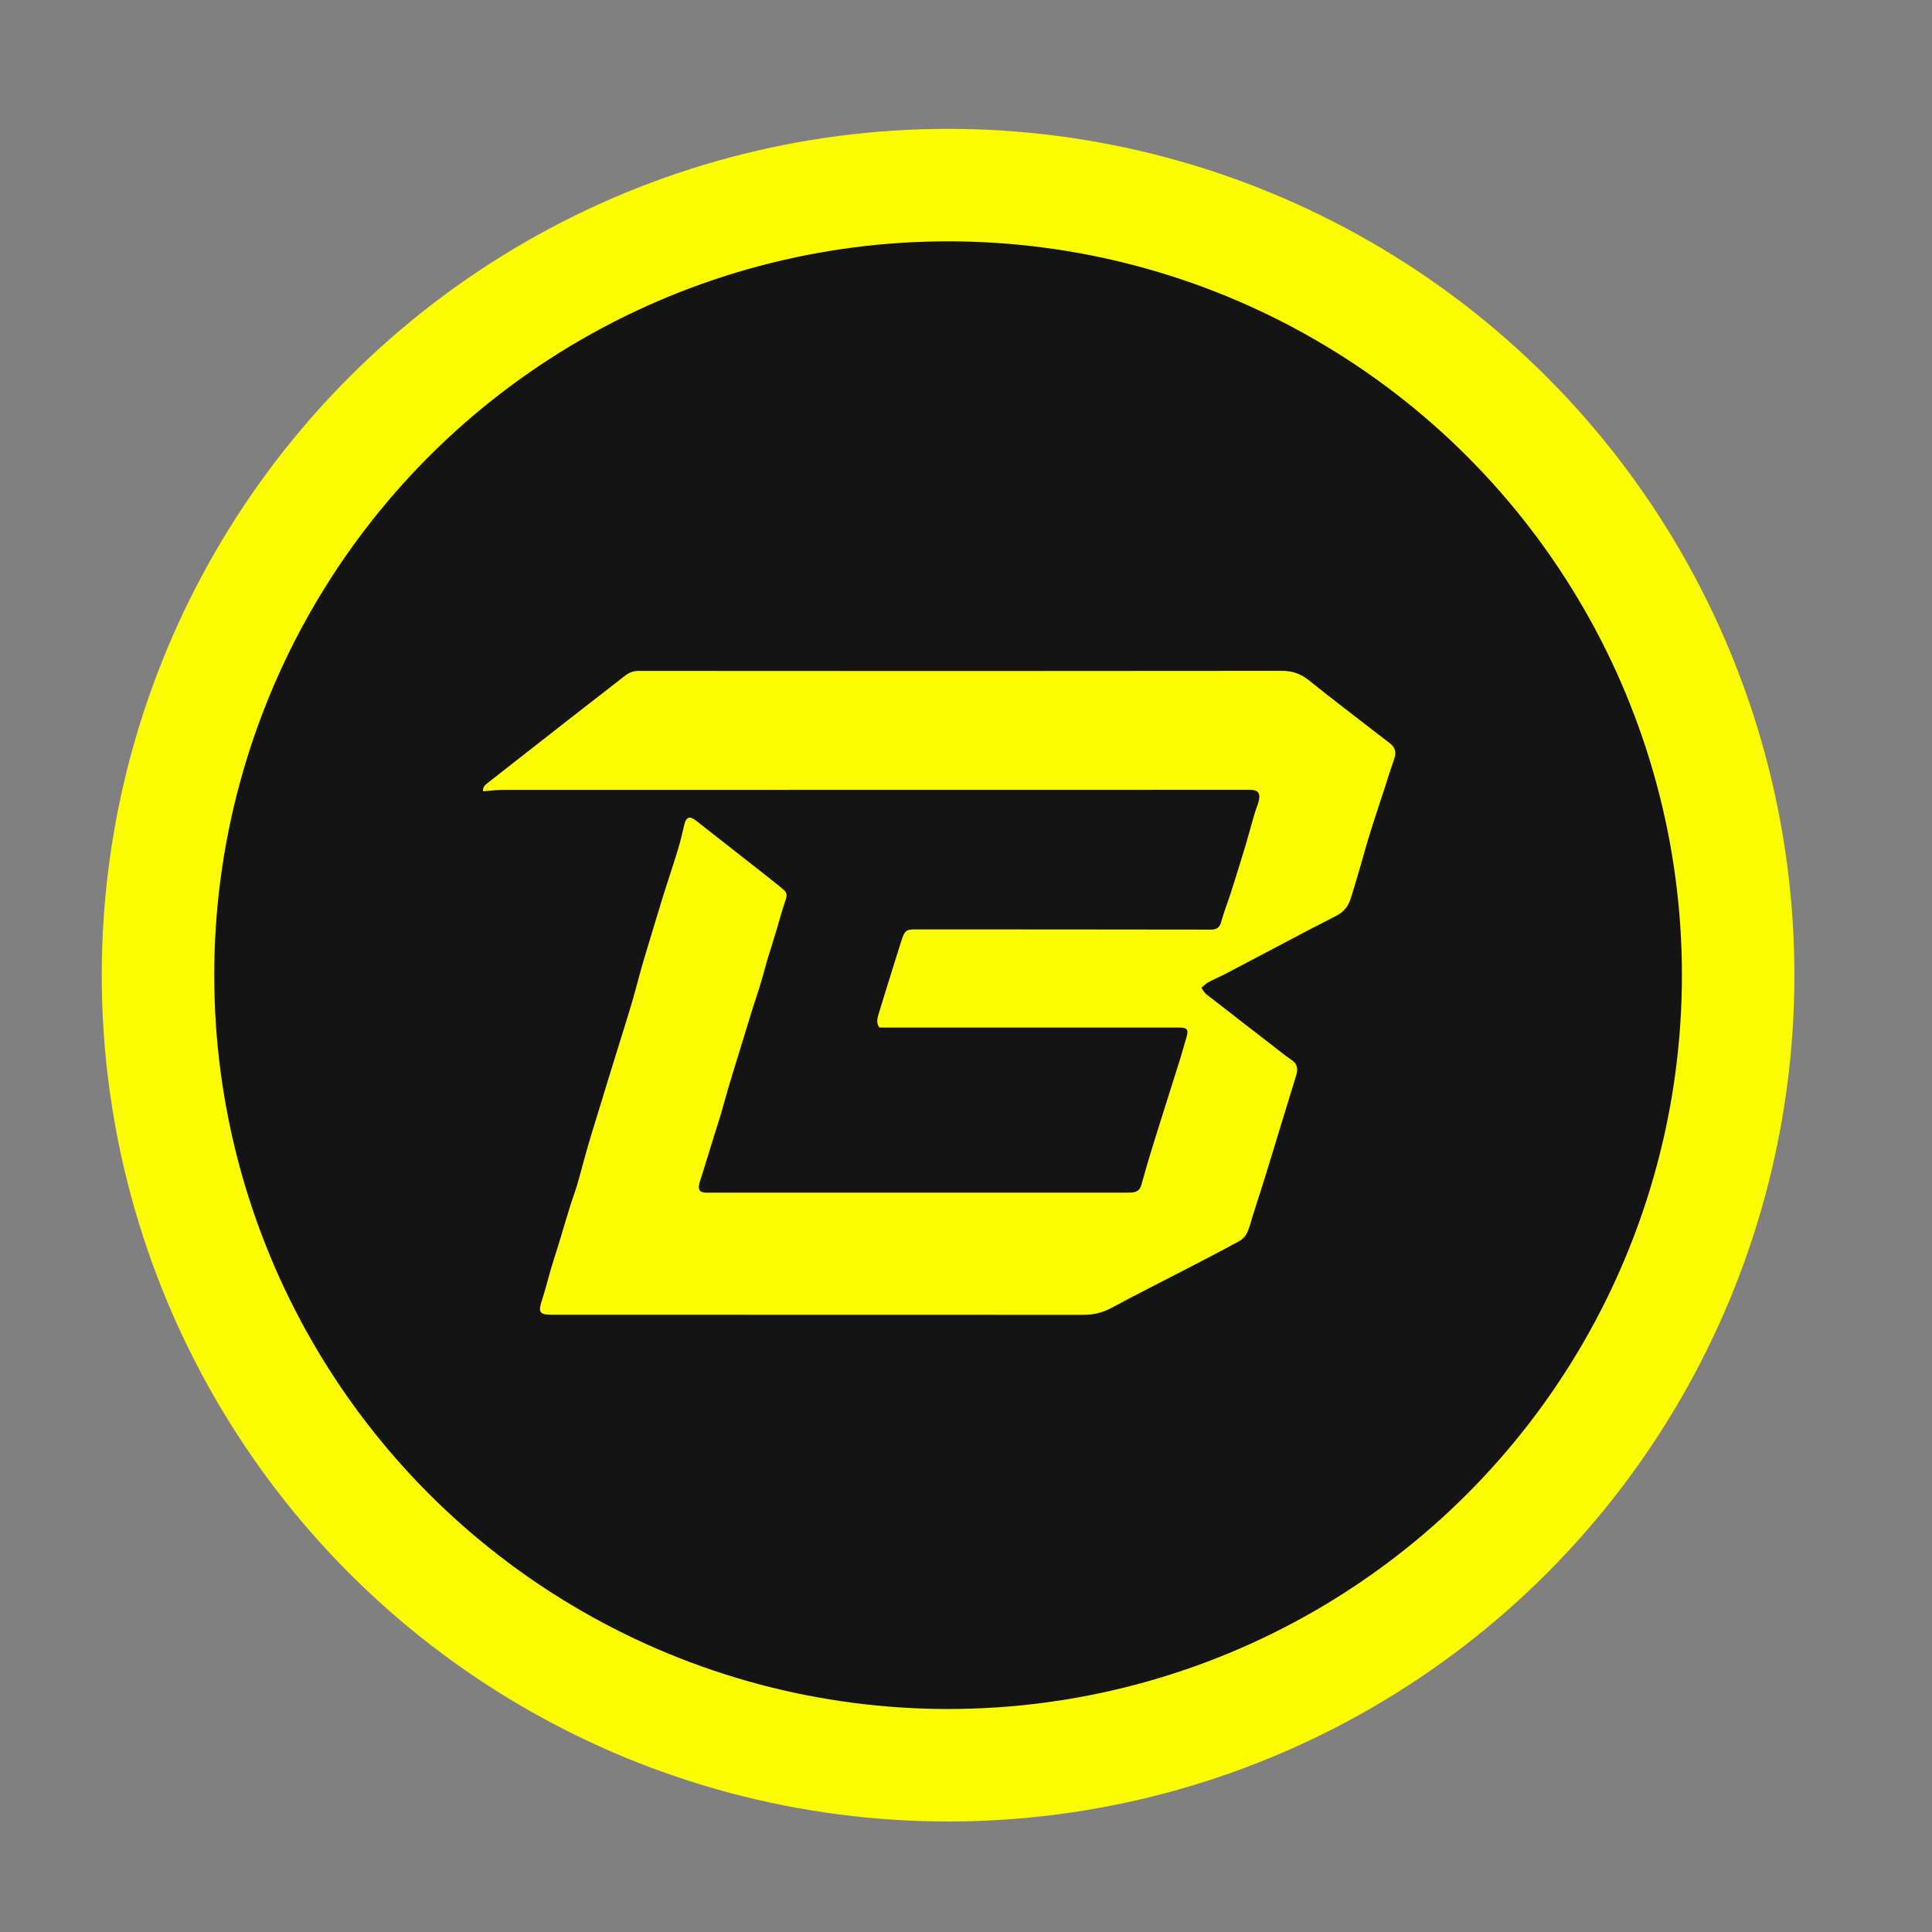 <svg width="36" height="36" viewBox="0 0 36 36" fill="none" xmlns="http://www.w3.org/2000/svg">
<rect x="0" y="0" width="36" height="36" fill="#808080" stroke="none"/>
<g id="minus-sign-circle">
<g id="elements">
<circle id="Vector" cx="17.666" cy="18.171" r="14.722" fill="#141414" stroke="#FCFC00" stroke-width="2.096" stroke-linecap="round" stroke-linejoin="round"/>
</g>
<path id="Vector_2" d="M16.386 19.148C16.327 19.061 16.345 18.983 16.367 18.909C16.434 18.687 16.503 18.466 16.572 18.245C16.647 18.004 16.721 17.762 16.798 17.523C16.858 17.336 16.886 17.317 17.069 17.318C18.898 17.319 20.727 17.319 22.555 17.322C22.656 17.322 22.72 17.301 22.753 17.183C22.807 16.987 22.884 16.797 22.945 16.603C23.037 16.315 23.127 16.025 23.214 15.736C23.269 15.552 23.317 15.365 23.371 15.181C23.394 15.101 23.427 15.025 23.45 14.945C23.495 14.782 23.446 14.717 23.284 14.717C18.643 14.717 14.003 14.717 9.362 14.719C9.243 14.719 9.125 14.736 9.001 14.745C8.991 14.657 9.049 14.619 9.097 14.581C9.587 14.197 10.078 13.813 10.569 13.429C10.931 13.147 11.292 12.865 11.654 12.585C11.728 12.528 11.809 12.501 11.904 12.501C15.9 12.504 19.896 12.505 23.892 12.5C24.091 12.5 24.243 12.559 24.396 12.682C24.796 13.003 25.203 13.313 25.608 13.627C25.705 13.703 25.803 13.775 25.9 13.851C26.006 13.936 26.021 14.025 25.975 14.155C25.904 14.355 25.842 14.56 25.776 14.762C25.689 15.03 25.599 15.295 25.517 15.563C25.454 15.762 25.401 15.965 25.342 16.166C25.285 16.36 25.229 16.555 25.167 16.748C25.122 16.89 25.037 16.994 24.905 17.062C24.575 17.229 24.248 17.402 23.921 17.574C23.565 17.761 23.211 17.95 22.855 18.136C22.743 18.195 22.627 18.243 22.515 18.303C22.471 18.326 22.435 18.367 22.387 18.406C22.421 18.453 22.439 18.495 22.47 18.52C22.866 18.829 23.264 19.135 23.66 19.442C23.794 19.546 23.925 19.655 24.066 19.75C24.176 19.825 24.19 19.918 24.153 20.036C24.057 20.347 23.962 20.658 23.867 20.97C23.775 21.27 23.685 21.57 23.592 21.87C23.512 22.128 23.429 22.385 23.347 22.641C23.312 22.751 23.287 22.865 23.239 22.969C23.212 23.029 23.158 23.09 23.102 23.121C22.767 23.304 22.429 23.479 22.091 23.654C21.631 23.893 21.167 24.123 20.711 24.371C20.541 24.462 20.372 24.501 20.185 24.5C16.928 24.498 13.672 24.498 10.417 24.498C10.364 24.498 10.311 24.498 10.258 24.498C10.057 24.496 10.028 24.444 10.092 24.248C10.161 24.039 10.213 23.824 10.275 23.613C10.319 23.465 10.368 23.319 10.413 23.172C10.482 22.946 10.548 22.718 10.618 22.492C10.66 22.356 10.711 22.222 10.752 22.085C10.807 21.901 10.854 21.715 10.906 21.529C10.942 21.402 10.978 21.275 11.016 21.149C11.081 20.933 11.149 20.717 11.215 20.501C11.261 20.348 11.307 20.195 11.355 20.042C11.426 19.812 11.498 19.582 11.569 19.352C11.639 19.126 11.71 18.902 11.777 18.675C11.831 18.491 11.878 18.303 11.93 18.117C11.964 17.995 11.999 17.873 12.036 17.752C12.145 17.393 12.252 17.034 12.362 16.677C12.45 16.395 12.546 16.115 12.632 15.832C12.678 15.68 12.713 15.524 12.751 15.368C12.787 15.218 12.851 15.198 12.973 15.294C13.409 15.637 13.846 15.978 14.283 16.321C14.379 16.397 14.475 16.475 14.57 16.552C14.673 16.635 14.673 16.667 14.629 16.8C14.566 16.982 14.518 17.169 14.462 17.354C14.408 17.532 14.351 17.71 14.297 17.889C14.251 18.047 14.21 18.208 14.162 18.365C14.117 18.513 14.066 18.658 14.02 18.805C13.956 19.01 13.894 19.216 13.831 19.421C13.746 19.7 13.658 19.979 13.575 20.258C13.526 20.421 13.484 20.586 13.436 20.749C13.394 20.892 13.347 21.033 13.303 21.174C13.231 21.406 13.16 21.638 13.089 21.87C13.066 21.944 13.035 22.016 13.024 22.092C13.013 22.178 13.048 22.212 13.131 22.223C13.157 22.226 13.184 22.223 13.211 22.223C15.822 22.223 18.433 22.223 21.044 22.223C21.18 22.223 21.239 22.183 21.271 22.067C21.32 21.897 21.366 21.726 21.418 21.556C21.483 21.341 21.551 21.126 21.618 20.911C21.744 20.513 21.87 20.115 21.995 19.716C22.034 19.59 22.068 19.462 22.106 19.335C22.151 19.184 22.127 19.147 21.971 19.147C21.373 19.147 20.776 19.147 20.179 19.147C18.973 19.147 17.768 19.147 16.563 19.147C16.501 19.147 16.438 19.147 16.385 19.147L16.386 19.148Z" fill="#FCFC00"/>
</g>
</svg>
